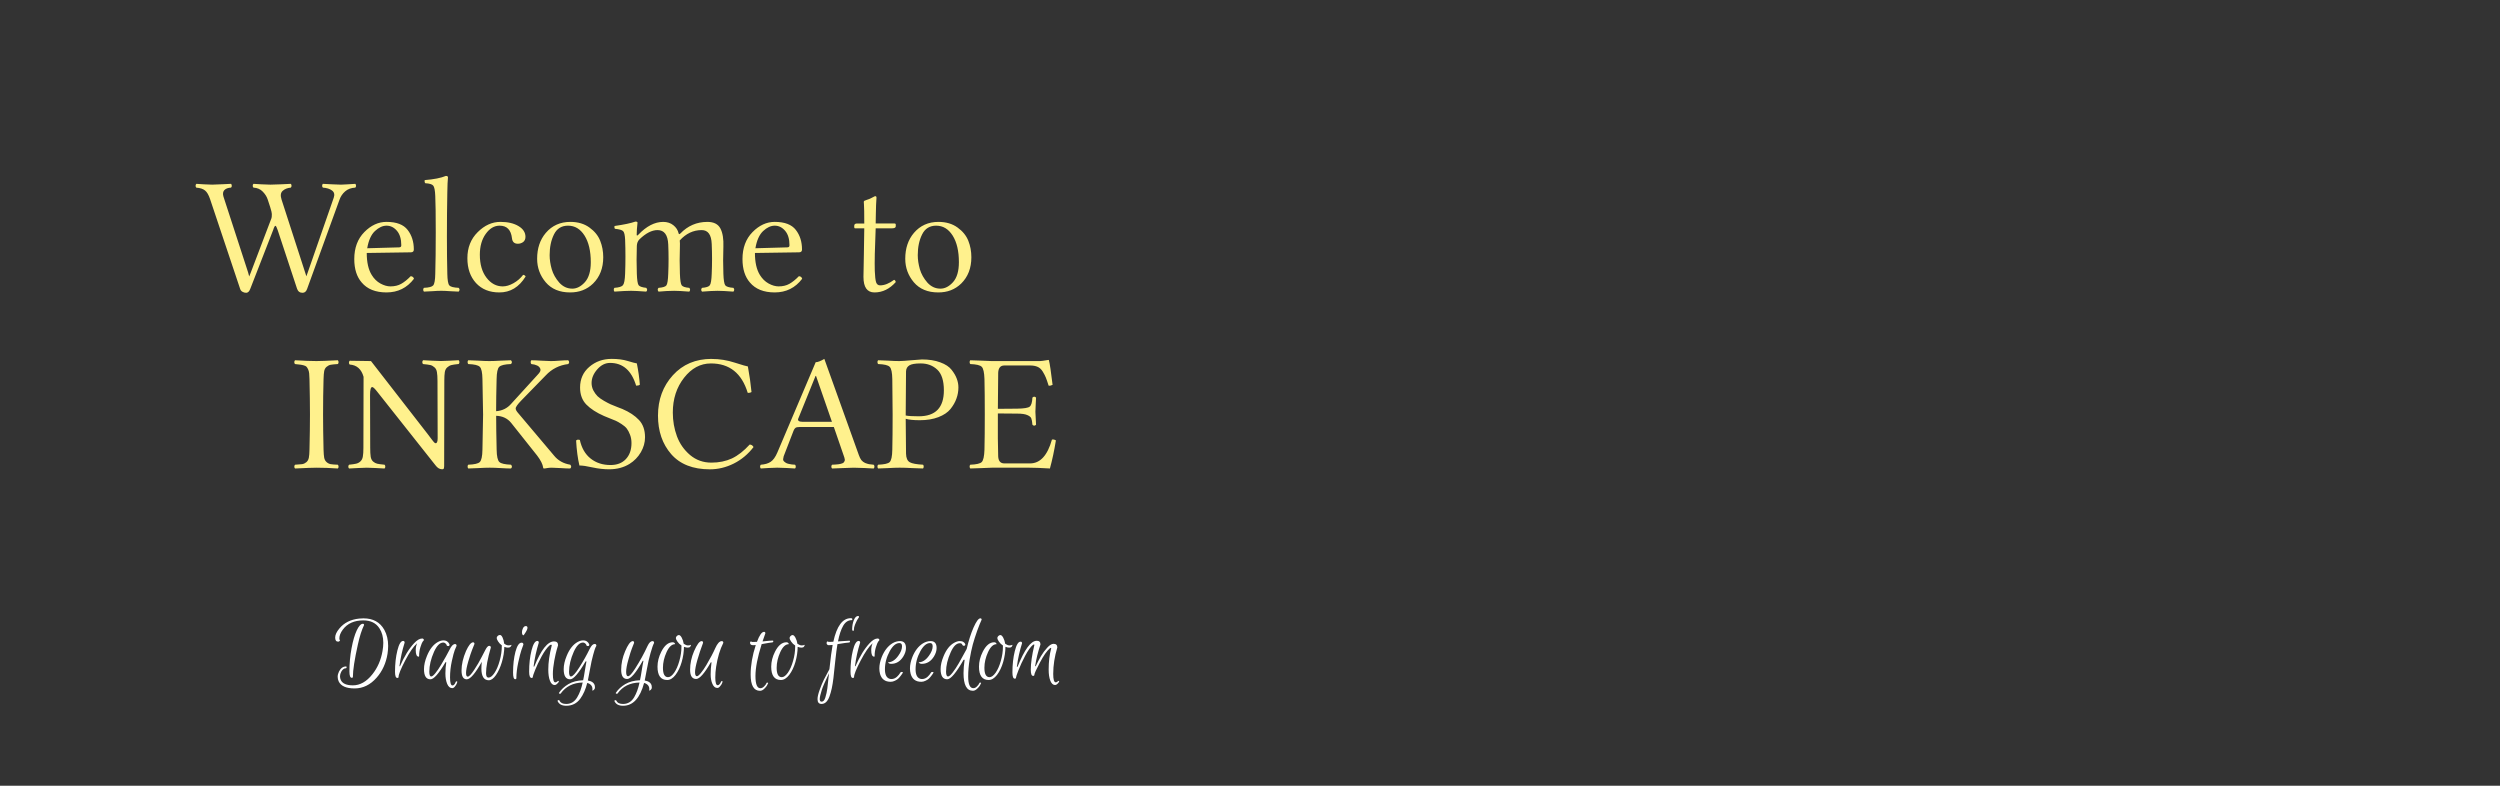 <?xml version="1.0" encoding="UTF-8"?>
<svg width="700" height="220" version="1.1" viewBox="0 0 185.21 58.208" xmlns="http://www.w3.org/2000/svg">
<rect x="0" y="0" width="185.21" height="58.208" fill="#333333" stroke="none"/>
<path d="m63.569 45.635c-0.124 0-0.229 0.103-0.315 0.309-0.082 0.206-0.122 0.432-0.122 0.677 0.004 0.078 0.029 0.116 0.075 0.116 0.035 0 0.053-0.023 0.053-0.07 0-0.121 0.025-0.245 0.076-0.374 0.023-0.058 0.048-0.116 0.075-0.175 0.027-0.058 0.053-0.111 0.076-0.158 0.027-0.047 0.053-0.087 0.076-0.122 0.023-0.035 0.049-0.074 0.076-0.117 2e-6 -0.058-0.024-0.087-0.07-0.087zm-0.536 0.163c-0.611 0-1.043 0.581-1.296 1.744-0.078 0.008-0.165 0.012-0.263 0.012-0.097 0-0.153-0.012-0.169-0.035-0.047 0.012-0.07 0.057-0.07 0.134 0.019 0.097 0.076 0.146 0.17 0.146 0.093 0 0.187-0.006 0.28-0.018-0.07 0.362-0.15 0.961-0.239 1.797-0.082 0.14-0.218 0.397-0.408 0.77-0.105 0.214-0.21 0.467-0.315 0.759-0.105 0.292-0.158 0.521-0.158 0.688 0 0.237 0.099 0.356 0.298 0.356 0.257 0 0.453-0.186 0.589-0.56 0.066-0.183 0.123-0.383 0.17-0.601 0.047-0.218 0.087-0.471 0.122-0.759 0.035-0.288 0.079-0.706 0.134-1.254 0.058-0.548 0.113-0.967 0.163-1.255 0.467-0.078 0.737-0.116 0.811-0.116 0.074 0 0.113-0.024 0.117-0.07 0.008-0.047-0.006-0.07-0.041-0.07-0.101 0-0.383 0.017-0.846 0.052 0.097-0.498 0.226-0.885 0.386-1.161 0.159-0.276 0.371-0.414 0.636-0.414 0.023 0 0.037-0.019 0.041-0.058 0.004-0.058-0.033-0.087-0.111-0.087zm-36.108 0.011-0.321 0.018c-0.622 0.066-1.108 0.309-1.458 0.729-0.21 0.249-0.315 0.475-0.315 0.677 0 0.202 0.072 0.303 0.216 0.303 0.074 0 0.122-0.039 0.146-0.117-0.035 0-0.053-0.041-0.053-0.122 0-0.202 0.086-0.42 0.257-0.653 0.338-0.455 0.846-0.683 1.523-0.683 0.541 0 0.937 0.196 1.19 0.589 0.191 0.292 0.286 0.649 0.286 1.073 0 0.191-0.019 0.393-0.058 0.607-0.113 0.661-0.363 1.236-0.752 1.726-0.432 0.545-0.914 0.817-1.447 0.817-0.471 0-0.768-0.132-0.892-0.397-0.039-0.086-0.058-0.179-0.058-0.28s0.031-0.212 0.093-0.332c0.097-0.171 0.212-0.257 0.345-0.257 0.019 0 0.033-0.012 0.041-0.035 0.012-0.023 0.013-0.045 0.006-0.064-0.004-0.023-0.016-0.035-0.035-0.035-0.222 0-0.397 0.125-0.525 0.374-0.066 0.136-0.099 0.266-0.099 0.391 0 0.121 0.025 0.236 0.076 0.345 0.167 0.346 0.56 0.519 1.178 0.519 0.622 0 1.167-0.266 1.634-0.799 0.424-0.482 0.692-1.07 0.805-1.762 0.031-0.206 0.047-0.402 0.047-0.589 0-0.451-0.095-0.85-0.286-1.196-0.319-0.564-0.833-0.846-1.54-0.846zm45.7 0c-0.132 0-0.3 0.228-0.502 0.683-0.198 0.451-0.367 0.98-0.507 1.587-0.167 0.315-0.359 0.663-0.577 1.044-0.159 0.276-0.315 0.511-0.467 0.706-0.148 0.191-0.26 0.286-0.338 0.286-0.097 0-0.146-0.118-0.146-0.356 0-0.451 0.115-0.93 0.344-1.436 0.198-0.447 0.424-0.671 0.677-0.671 0.093 0 0.152 0.033 0.175 0.099 0.027 0.062 0.07 0.093 0.128 0.093 0.058 0 0.093-0.033 0.105-0.099l-0.029-0.065c-0.019-0.043-0.06-0.084-0.122-0.122-0.062-0.043-0.152-0.064-0.269-0.064-0.117 0-0.247 0.039-0.391 0.117-0.331 0.175-0.597 0.507-0.799 0.997-0.148 0.35-0.222 0.671-0.222 0.963 0 0.502 0.164 0.753 0.49 0.753 0.261 0 0.665-0.481 1.213-1.441h0.076c-0.054 0.35-0.082 0.679-0.082 0.986 0 0.871 0.231 1.307 0.694 1.307 0.105 0 0.208-0.048 0.31-0.146 0.105-0.097 0.175-0.179 0.21-0.245 0.035-0.066 0.064-0.125 0.087-0.175 0.004-0.016-0.004-0.027-0.023-0.035-0.051-0.019-0.085-0.008-0.105 0.035-0.035 0.082-0.095 0.163-0.181 0.245-0.082 0.086-0.171 0.128-0.268 0.128-0.253 0-0.379-0.29-0.379-0.869 0-0.389 0.035-0.803 0.105-1.243 0.074-0.44 0.154-0.817 0.239-1.132 0.089-0.319 0.196-0.653 0.321-1.004 0.128-0.35 0.239-0.626 0.332-0.828 0-0.066-0.033-0.099-0.099-0.099zm-45.746 0.403c-0.144 0-0.294 0.164-0.45 0.49-0.152 0.323-0.28 0.764-0.385 1.324-0.105 0.556-0.157 1.13-0.157 1.721 0 0.311 0.058 0.467 0.175 0.467 0.054 0 0.082-0.025 0.082-0.076 0-0.49 0.123-1.285 0.368-2.386 0.132-0.603 0.285-1.085 0.46-1.447 0-0.062-0.031-0.094-0.093-0.094zm12.082 0.17c-0.093 0-0.165 0.052-0.215 0.157-0.051 0.101-0.076 0.199-0.076 0.292 0 0.156 0.041 0.234 0.122 0.234l0.07-0.099c0.144-0.21 0.216-0.36 0.216-0.45 0-0.089-0.039-0.134-0.117-0.134zm17.643 0.426c-0.167 0-0.342 0.247-0.525 0.741-0.14 0.008-0.243 0.011-0.309 0.011-0.062 0-0.105-0.014-0.129-0.041-0.008 0-0.014 0.002-0.018 0.006-0.039 0.012-0.058 0.041-0.058 0.087 0 0.124 0.076 0.187 0.227 0.187 0.078 0 0.144-0.004 0.198-0.011-0.253 0.774-0.379 1.501-0.379 2.182 0 0.805 0.231 1.208 0.694 1.208 0.105 0 0.208-0.048 0.31-0.146 0.101-0.097 0.169-0.179 0.204-0.245 0.035-0.066 0.064-0.125 0.087-0.175 0.008-0.016 8.5e-5 -0.027-0.023-0.035-0.051-0.019-0.084-0.008-0.099 0.035-0.035 0.082-0.095 0.163-0.181 0.245-0.086 0.086-0.177 0.129-0.274 0.129-0.241 0-0.362-0.301-0.362-0.904 0-0.603 0.153-1.391 0.46-2.363 0.451-0.082 0.698-0.122 0.741-0.122 0.082 0 0.122-0.031 0.122-0.094 0-0.031-0.015-0.047-0.047-0.047-0.117 0-0.367 0.021-0.752 0.064 0.078-0.245 0.148-0.445 0.21-0.601-3e-6 -0.074-0.033-0.111-0.099-0.111zm-19.568 0.233c-0.058 0-0.113 0.024-0.163 0.07-0.051 0.047-0.076 0.099-0.076 0.158 0 0.054 0.035 0.138 0.105 0.251 0.07 0.113 0.162 0.21 0.274 0.292v0.035c0 0.362-0.053 0.729-0.158 1.103-0.101 0.369-0.229 0.671-0.385 0.904-0.152 0.229-0.298 0.344-0.438 0.344-0.124 0-0.187-0.107-0.187-0.321 0-0.459 0.118-1.095 0.356-1.907 0-0.082-0.043-0.123-0.128-0.123-0.086 0-0.183 0.109-0.292 0.327l-0.251 0.484c-0.163 0.327-0.354 0.653-0.572 0.98-0.214 0.327-0.372 0.49-0.473 0.49-0.082 0-0.122-0.092-0.122-0.274 0-0.187 0.056-0.475 0.169-0.864 0.117-0.389 0.21-0.671 0.28-0.846 0.07-0.179 0.129-0.324 0.175-0.437 0-0.082-0.037-0.123-0.111-0.123-0.156 0.019-0.326 0.233-0.513 0.642-0.222 0.513-0.333 0.996-0.333 1.447 0 0.436 0.129 0.654 0.386 0.654 0.261 0 0.632-0.432 1.114-1.296-0.019 0.183-0.029 0.354-0.029 0.514 0 0.28 0.048 0.496 0.146 0.648 0.093 0.136 0.228 0.204 0.403 0.204s0.352-0.128 0.531-0.385c0.179-0.261 0.325-0.582 0.438-0.963 0.113-0.385 0.173-0.76 0.181-1.126 0.097 0.039 0.187 0.058 0.268 0.058 0.086 0 0.15-0.021 0.193-0.064 0.047-0.047 0.07-0.095 0.07-0.146-0.043 0.027-0.117 0.041-0.222 0.041-0.101 0-0.208-0.043-0.321-0.129-0.019-0.167-0.058-0.315-0.116-0.443-0.058-0.132-0.125-0.198-0.198-0.198zm13.255 0.006c-0.051 0-0.101 0.025-0.151 0.075-0.047 0.047-0.07 0.097-0.07 0.152 0 0.054 0.039 0.14 0.117 0.257 0.078 0.117 0.177 0.214 0.298 0.291v0.07c0 0.362-0.053 0.721-0.158 1.079-0.101 0.358-0.229 0.648-0.385 0.87-0.156 0.218-0.305 0.327-0.449 0.327-0.253 0-0.379-0.232-0.379-0.695 0-0.381 0.089-0.768 0.268-1.161 0.179-0.393 0.391-0.59 0.636-0.59-0.012-0.047-0.033-0.082-0.064-0.105-0.031-0.023-0.07-0.035-0.117-0.035-0.327 3e-6 -0.609 0.233-0.846 0.7-0.187 0.369-0.28 0.739-0.28 1.109 0 0.657 0.239 0.986 0.718 0.986 0.218 0 0.424-0.126 0.618-0.379 0.194-0.257 0.346-0.574 0.455-0.951 0.109-0.377 0.165-0.753 0.169-1.126 0.105 0.039 0.198 0.058 0.28 0.058 0.082 0 0.142-0.021 0.181-0.064 0.039-0.043 0.058-0.091 0.058-0.146-0.054 0.031-0.128 0.047-0.222 0.047-0.089 0-0.195-0.041-0.315-0.122-0.027-0.167-0.076-0.317-0.146-0.449-0.07-0.132-0.142-0.198-0.216-0.198zm8.425 0c-0.051 0-0.101 0.025-0.151 0.075-0.047 0.047-0.07 0.097-0.07 0.152 0 0.054 0.039 0.14 0.117 0.257 0.078 0.117 0.177 0.214 0.298 0.291v0.07c0 0.362-0.053 0.721-0.158 1.079-0.101 0.358-0.229 0.648-0.385 0.87-0.156 0.218-0.306 0.327-0.45 0.327-0.253 0-0.379-0.232-0.379-0.695 0-0.381 0.089-0.768 0.268-1.161 0.179-0.393 0.391-0.59 0.636-0.59-0.012-0.047-0.033-0.082-0.065-0.105-0.031-0.023-0.07-0.035-0.116-0.035-0.327 3e-6 -0.609 0.233-0.846 0.7-0.187 0.369-0.28 0.739-0.28 1.109 0 0.657 0.239 0.986 0.717 0.986 0.218 0 0.424-0.126 0.619-0.379 0.194-0.257 0.346-0.574 0.455-0.951 0.109-0.377 0.165-0.753 0.169-1.126 0.105 0.039 0.198 0.058 0.28 0.058 0.082 0 0.142-0.021 0.181-0.064 0.039-0.043 0.058-0.091 0.058-0.146-0.054 0.031-0.128 0.047-0.222 0.047-0.089 0-0.195-0.041-0.315-0.122-0.027-0.167-0.076-0.317-0.146-0.449-0.07-0.132-0.142-0.198-0.216-0.198zm15.391 0c-0.051 0-0.101 0.025-0.151 0.075-0.047 0.047-0.07 0.097-0.07 0.152 0 0.054 0.039 0.14 0.117 0.257 0.078 0.117 0.177 0.214 0.298 0.291v0.07c0 0.362-0.053 0.721-0.158 1.079-0.101 0.358-0.229 0.648-0.385 0.87-0.156 0.218-0.306 0.327-0.45 0.327-0.253 0-0.379-0.232-0.379-0.695 0-0.381 0.09-0.768 0.269-1.161 0.179-0.393 0.391-0.59 0.636-0.59-0.012-0.047-0.033-0.082-0.064-0.105-0.031-0.023-0.07-0.035-0.117-0.035-0.327 3e-6 -0.609 0.233-0.846 0.7-0.187 0.369-0.28 0.739-0.28 1.109 0 0.657 0.239 0.986 0.718 0.986 0.218 0 0.424-0.126 0.619-0.379 0.194-0.257 0.346-0.574 0.455-0.951 0.109-0.377 0.165-0.753 0.169-1.126 0.105 0.039 0.198 0.058 0.28 0.058 0.082 0 0.142-0.021 0.181-0.064 0.039-0.043 0.058-0.091 0.058-0.146-0.054 0.031-0.128 0.047-0.222 0.047-0.089 0-0.195-0.041-0.315-0.122-0.027-0.167-0.076-0.317-0.146-0.449s-0.142-0.198-0.216-0.198zm-42.835 0.256c-0.179 0-0.377 0.117-0.595 0.35-0.381 0.408-0.729 0.976-1.044 1.704h-0.041c0.078-0.595 0.206-1.177 0.385-1.745 0-0.086-0.037-0.129-0.111-0.129-0.167 0-0.309 0.236-0.426 0.706-0.117 0.471-0.175 0.996-0.175 1.575 0 0.307 0.057 0.461 0.17 0.461 0.062 0 0.093-0.024 0.093-0.07 0-0.191 0.164-0.597 0.49-1.219 0.327-0.626 0.622-1.054 0.887-1.284-0.07 0.159-0.105 0.33-0.105 0.513 0 0.323 0.074 0.484 0.222 0.484 0.019 0 0.029-0.015 0.029-0.047 0-0.241 0.033-0.463 0.099-0.665 0.066-0.206 0.119-0.336 0.158-0.391 0.039-0.054 0.072-0.095 0.099-0.122 0-0.035-0.014-0.065-0.041-0.088-0.023-0.023-0.055-0.035-0.094-0.035zm33.745 0c-0.179 0-0.377 0.117-0.595 0.35-0.381 0.408-0.729 0.976-1.044 1.704h-0.041c0.078-0.595 0.206-1.177 0.385-1.745 0-0.086-0.037-0.129-0.111-0.129-0.167 0-0.309 0.236-0.426 0.706-0.117 0.471-0.175 0.996-0.175 1.575 0 0.307 0.056 0.461 0.169 0.461 0.062 0 0.094-0.024 0.094-0.07 0-0.191 0.163-0.597 0.49-1.219 0.327-0.626 0.622-1.054 0.887-1.284-0.07 0.159-0.105 0.33-0.105 0.513 0 0.323 0.074 0.484 0.222 0.484 0.019 0 0.029-0.015 0.029-0.047 0-0.241 0.033-0.463 0.099-0.665 0.066-0.206 0.119-0.336 0.158-0.391 0.039-0.054 0.072-0.095 0.099-0.122 0-0.035-0.014-0.065-0.041-0.088-0.023-0.023-0.055-0.035-0.094-0.035zm-32.17 0.14c-0.124 0-0.259 0.039-0.403 0.117-0.335 0.183-0.605 0.525-0.811 1.027-0.148 0.358-0.222 0.686-0.222 0.986 0 0.502 0.16 0.753 0.479 0.753 0.249 0 0.62-0.422 1.114-1.266h0.058c-0.043 0.268-0.064 0.548-0.064 0.84 0 0.292 0.043 0.545 0.128 0.759 0.089 0.214 0.216 0.321 0.379 0.321 0.07 0 0.136-0.041 0.198-0.122 0.066-0.082 0.109-0.148 0.128-0.198 0.019-0.047 0.034-0.083 0.041-0.111 0.008-0.027 0.008-0.047 0-0.058-0.008-0.012-0.02-0.018-0.035-0.018-0.043 0-0.07 0.021-0.082 0.064-0.031 0.082-0.067 0.142-0.105 0.181-0.039 0.043-0.081 0.064-0.128 0.064-0.121 0-0.181-0.2-0.181-0.601 0-0.401 0.045-0.803 0.134-1.208 0.089-0.405 0.162-0.675 0.216-0.811 0.054-0.136 0.099-0.241 0.134-0.315 0-0.089-0.037-0.134-0.111-0.134-0.14 0-0.277 0.14-0.409 0.42-0.159 0.315-0.368 0.686-0.624 1.114-0.148 0.249-0.29 0.457-0.426 0.624-0.132 0.163-0.235 0.245-0.309 0.245-0.093 0-0.14-0.116-0.14-0.35 0-0.463 0.116-0.957 0.35-1.482 0.206-0.455 0.436-0.683 0.688-0.683 0.054 0 0.103 0.019 0.146 0.058 0.043 0.035 0.07 0.064 0.082 0.087 0.012 0.019 0.021 0.045 0.029 0.076 0.012 0.027 0.049 0.041 0.111 0.041 0.054 0 0.088-0.033 0.099-0.099l-0.035-0.075c-0.019-0.054-0.066-0.109-0.14-0.164-0.07-0.054-0.168-0.082-0.292-0.082zm10.35 0c-0.124 0-0.259 0.039-0.403 0.117-0.335 0.183-0.605 0.525-0.811 1.027-0.148 0.358-0.222 0.686-0.222 0.986 0 0.502 0.159 0.753 0.478 0.753 0.249 0 0.63-0.442 1.144-1.325h0.064c-0.008 0.054-0.023 0.144-0.047 0.268-0.023 0.124-0.052 0.296-0.087 0.514-0.031 0.214-0.068 0.418-0.111 0.612-0.428 0.016-0.791 0.111-1.091 0.286-0.299 0.179-0.533 0.395-0.7 0.648-0.012 0.023-4e-3 0.042 0.023 0.058 0.051 0.023 0.088 0.018 0.111-0.017 0.381-0.521 0.921-0.79 1.622-0.805-0.093 0.436-0.228 0.799-0.403 1.091-0.194 0.331-0.466 0.496-0.816 0.496-0.257 0-0.42-0.079-0.49-0.239-0.016-0.039-0.045-0.055-0.087-0.047-0.043 0.012-0.064 0.029-0.064 0.053 0 0.008 0.002 0.017 0.006 0.029 0.105 0.226 0.317 0.338 0.636 0.338 0.436 0 0.781-0.173 1.038-0.519 0.226-0.307 0.399-0.698 0.519-1.173 0.093 0.023 0.169 0.061 0.227 0.111 0.058 0.051 0.097 0.099 0.117 0.146 0.023 0.047 0.037 0.103 0.041 0.169 0.004 0.07 0.002 0.118-0.006 0.146 0.035 0 0.076-0.023 0.122-0.07 0.047-0.043 0.07-0.095 0.07-0.158 0-0.058-0.004-0.105-0.012-0.14-0.047-0.206-0.218-0.334-0.513-0.385 0.047-0.214 0.103-0.509 0.169-0.887 0.066-0.381 0.14-0.718 0.222-1.009 0.082-0.296 0.138-0.475 0.169-0.537 0.031-0.062 0.055-0.107 0.07-0.134 0-0.093-0.041-0.14-0.122-0.14-0.128 0-0.251 0.119-0.367 0.356-0.229 0.471-0.488 0.932-0.776 1.383-0.284 0.447-0.49 0.671-0.619 0.671-0.093 0-0.14-0.116-0.14-0.35 0-0.463 0.117-0.957 0.35-1.482 0.206-0.455 0.436-0.683 0.688-0.683 0.054 0 0.103 0.019 0.146 0.058 0.043 0.035 0.07 0.064 0.082 0.087 0.012 0.019 0.022 0.045 0.029 0.076 0.012 0.027 0.048 0.041 0.111 0.041 0.054 0 0.088-0.033 0.099-0.099l-0.035-0.075c-0.019-0.054-0.066-0.109-0.14-0.164-0.07-0.054-0.167-0.082-0.291-0.082zm33.605 0.029c-0.432 0-0.904 0.642-1.417 1.925h-0.053c0.078-0.595 0.206-1.175 0.385-1.739 0-0.082-0.037-0.122-0.111-0.122-0.167 0-0.31 0.235-0.426 0.706-0.117 0.467-0.175 0.992-0.175 1.575 0 0.307 0.058 0.461 0.175 0.461 0.058 0 0.088-0.023 0.088-0.07 0-0.054 0.062-0.241 0.187-0.56 0.124-0.323 0.29-0.679 0.496-1.068 0.206-0.389 0.395-0.656 0.566-0.799 0.023-0.019 0.049-0.031 0.076-0.035 0.035-0.004 0.046 0.013 0.035 0.052-0.175 0.731-0.263 1.336-0.263 1.814 0 0.307 0.057 0.461 0.17 0.461 0.062 0 0.093-0.023 0.093-0.07 0-0.093 0.136-0.397 0.409-0.91 0.272-0.517 0.519-0.871 0.741-1.062 0.023-0.019 0.046-0.031 0.07-0.035 0.027 0 0.037 0.014 0.029 0.041-0.124 0.451-0.187 0.974-0.187 1.569 0 0.338 0.041 0.613 0.122 0.823 0.086 0.214 0.204 0.321 0.356 0.321 0.051 0 0.101-0.024 0.151-0.07 0.054-0.047 0.09-0.083 0.105-0.111 0.058-0.086 0.06-0.128 0.006-0.128-0.016 0-0.045 0.017-0.087 0.052-0.043 0.039-0.086 0.058-0.129 0.058-0.124 0-0.187-0.206-0.187-0.619 0-0.638 0.101-1.293 0.303-1.966 0-0.179-0.093-0.269-0.28-0.269-0.14 0-0.297 0.098-0.472 0.292-0.175 0.191-0.329 0.399-0.461 0.624-0.128 0.222-0.257 0.469-0.385 0.741h-0.047c0.082-0.529 0.214-1.066 0.397-1.61 0-0.183-0.093-0.274-0.28-0.274zm-36.995 0.011c-0.167 2e-6 -0.311 0.236-0.431 0.706-0.117 0.471-0.175 0.996-0.175 1.575 0 0.307 0.062 0.461 0.187 0.461 0.054 0 0.082-0.024 0.082-0.07 0-0.051 0.058-0.224 0.175-0.519 0.117-0.299 0.278-0.638 0.484-1.015 0.206-0.377 0.403-0.647 0.59-0.811 0.039-0.031 0.074-0.047 0.105-0.047 0.047 0 0.062 0.025 0.047 0.076-0.167 0.642-0.251 1.231-0.251 1.768 0 0.338 0.041 0.613 0.122 0.823 0.086 0.214 0.202 0.321 0.35 0.321 0.054 0 0.107-0.024 0.158-0.07 0.054-0.047 0.092-0.083 0.111-0.111 0.054-0.086 0.054-0.128 0-0.128-0.016 0-0.045 0.017-0.088 0.052-0.043 0.039-0.088 0.058-0.134 0.058-0.121 0-0.18-0.206-0.18-0.619 0-0.284 0.035-0.614 0.105-0.992 0.074-0.377 0.132-0.638 0.175-0.782 0.043-0.148 0.078-0.267 0.105-0.356 0-0.191-0.099-0.286-0.298-0.286-0.475 0-0.963 0.621-1.464 1.861h-0.053c0.078-0.599 0.207-1.188 0.386-1.768 0-0.086-0.035-0.129-0.105-0.129zm7.071 0.012-0.035 0.006c-0.159 0.035-0.336 0.284-0.531 0.747-0.194 0.459-0.292 0.916-0.292 1.371s0.148 0.683 0.443 0.683c0.264 0 0.65-0.449 1.155-1.348h0.052c-0.051 0.245-0.095 0.497-0.134 0.758-0.039 0.261-0.08 0.488-0.123 0.683-0.428 0.016-0.791 0.111-1.091 0.286-0.299 0.179-0.533 0.395-0.7 0.648-0.012 0.023-0.004 0.042 0.024 0.058 0.051 0.023 0.087 0.018 0.111-0.017 0.377-0.521 0.918-0.79 1.622-0.805-0.093 0.436-0.226 0.799-0.397 1.091-0.198 0.331-0.473 0.496-0.823 0.496v5.29e-4c-0.257 0-0.42-0.08-0.49-0.239-0.019-0.031-0.049-0.045-0.088-0.041-0.043 0.008-0.064 0.023-0.064 0.047 0 0.008 0.002 0.017 0.006 0.029 0.105 0.226 0.317 0.338 0.636 0.338 0.739 0 1.258-0.564 1.558-1.692 0.093 0.023 0.17 0.061 0.228 0.111 0.058 0.051 0.097 0.099 0.117 0.146 0.023 0.047 0.037 0.103 0.041 0.169 0.004 0.07 0.002 0.119-0.006 0.146 0.035 0 0.076-0.024 0.122-0.07 0.047-0.043 0.07-0.095 0.07-0.158 0-0.058-0.004-0.105-0.012-0.14-0.047-0.206-0.218-0.334-0.513-0.385 0.047-0.214 0.103-0.509 0.169-0.887 0.066-0.381 0.152-0.758 0.257-1.132 0.105-0.373 0.194-0.628 0.268-0.764 0-0.089-0.041-0.134-0.122-0.134-0.128 0-0.249 0.119-0.362 0.356-0.261 0.568-0.568 1.128-0.922 1.68-0.241 0.377-0.416 0.566-0.525 0.566-0.093 0-0.14-0.106-0.14-0.32 0-0.218 0.055-0.519 0.164-0.904 0.109-0.389 0.196-0.667 0.263-0.835 0.066-0.171 0.121-0.309 0.163-0.414 0-0.086-0.033-0.128-0.099-0.128zm5.105 0c-0.163 0-0.352 0.251-0.566 0.752-0.194 0.455-0.291 0.913-0.291 1.371 0 0.455 0.15 0.683 0.449 0.683 0.253 0 0.615-0.411 1.085-1.231h0.053c-0.043 0.303-0.064 0.599-0.064 0.887 0 0.284 0.044 0.523 0.134 0.718 0.086 0.194 0.206 0.292 0.362 0.292 0.07 0 0.138-0.043 0.204-0.129 0.07-0.082 0.115-0.148 0.134-0.198 0.023-0.051 0.039-0.093 0.047-0.128 0.012-0.035-0.004-0.053-0.047-0.053s-0.066 0.018-0.07 0.053c-0.035 0.086-0.074 0.148-0.117 0.187-0.039 0.043-0.082 0.064-0.129 0.064-0.117 0-0.175-0.19-0.175-0.572 0-0.261 0.021-0.527 0.064-0.799 0.105-0.685 0.282-1.274 0.531-1.768 0-0.086-0.039-0.128-0.117-0.128-0.163 0-0.322 0.173-0.478 0.519-0.152 0.346-0.373 0.766-0.665 1.26-0.136 0.229-0.27 0.424-0.403 0.583-0.128 0.159-0.226 0.239-0.292 0.239-0.093 0-0.14-0.099-0.14-0.297 0-0.202 0.059-0.508 0.175-0.916 0.117-0.408 0.257-0.829 0.42-1.26 0-0.086-0.035-0.128-0.105-0.128zm14.691 0c-0.191 0-0.377 0.054-0.56 0.163-0.335 0.206-0.597 0.542-0.788 1.009-0.121 0.307-0.181 0.592-0.181 0.852 0 0.14 0.017 0.276 0.052 0.408 0.113 0.389 0.375 0.583 0.788 0.583 0.105 0 0.208-0.025 0.31-0.076 0.105-0.047 0.188-0.099 0.251-0.158 0.066-0.062 0.136-0.144 0.21-0.245 0.078-0.101 0.122-0.173 0.134-0.216 0.004-0.023-0.029-0.035-0.099-0.035-0.043 0-0.072 0.015-0.087 0.047-0.066 0.113-0.149 0.216-0.251 0.309-0.051 0.047-0.113 0.088-0.187 0.123-0.074 0.031-0.144 0.047-0.21 0.047s-0.121-0.008-0.163-0.023c-0.222-0.078-0.333-0.311-0.333-0.7 0-0.459 0.119-0.906 0.356-1.342 0.222-0.401 0.461-0.601 0.718-0.601 0.128 0 0.192 0.08 0.192 0.239 0 0.214-0.093 0.449-0.28 0.706-0.229 0.319-0.482 0.479-0.758 0.479 0.019 0.039 0.048 0.068 0.087 0.087 0.039 0.019 0.087 0.029 0.146 0.029 0.373 0 0.673-0.181 0.899-0.543 0.132-0.218 0.198-0.426 0.198-0.624 0-0.346-0.148-0.519-0.443-0.519zm2.269 0c-0.191 0-0.377 0.054-0.56 0.163-0.335 0.206-0.597 0.542-0.788 1.009-0.121 0.307-0.181 0.592-0.181 0.852 0 0.14 0.018 0.276 0.053 0.408 0.113 0.389 0.375 0.583 0.788 0.583 0.105 0 0.208-0.025 0.31-0.076 0.105-0.047 0.188-0.099 0.251-0.158 0.066-0.062 0.136-0.144 0.21-0.245 0.078-0.101 0.123-0.173 0.134-0.216 0.004-0.023-0.029-0.035-0.099-0.035-0.043 0-0.072 0.015-0.087 0.047-0.066 0.113-0.15 0.216-0.251 0.309-0.051 0.047-0.113 0.088-0.187 0.123-0.074 0.031-0.144 0.047-0.21 0.047s-0.121-0.008-0.163-0.023c-0.222-0.078-0.333-0.311-0.333-0.7 0-0.459 0.119-0.906 0.356-1.342 0.222-0.401 0.461-0.601 0.717-0.601 0.128 0 0.193 0.08 0.193 0.239 0 0.214-0.093 0.449-0.28 0.706-0.229 0.319-0.482 0.479-0.759 0.479 0.019 0.039 0.049 0.068 0.088 0.087 0.039 0.019 0.087 0.029 0.146 0.029 0.373 0 0.673-0.181 0.899-0.543 0.132-0.218 0.198-0.426 0.198-0.624 0-0.346-0.148-0.519-0.443-0.519zm-30.303 0.117c-0.183 0-0.334 0.225-0.455 0.676-0.117 0.451-0.175 0.965-0.175 1.54 0 0.327 0.053 0.49 0.158 0.49 0.058 0 0.087-0.027 0.087-0.082 0-0.342 0.047-0.731 0.14-1.167 0.097-0.44 0.175-0.743 0.234-0.91 0.058-0.167 0.107-0.301 0.146-0.403 0-0.097-0.045-0.146-0.134-0.146zm22.777 2.258c-0.035 0.381-0.076 0.752-0.122 1.114-0.031 0.241-0.081 0.473-0.151 0.695-0.062 0.202-0.154 0.303-0.274 0.303-0.093 0-0.14-0.064-0.14-0.193 0-0.128 0.053-0.36 0.158-0.694 0.062-0.198 0.239-0.607 0.531-1.225z" fill="#fff" stroke-width=".265"/>
<path d="m33.031 13.033c-0.361 0.151-0.883 0.254-1.565 0.309-0.02 0.107-6e-3 0.184 0.042 0.232 0.306 0.016 0.5 0.074 0.583 0.173 0.087 0.095 0.139 0.353 0.155 0.774 0.024 0.468 0.036 1.367 0.036 2.696 0 1.21-0.012 2.234-0.036 3.071-8e-3 0.464-0.06 0.75-0.155 0.857-0.091 0.103-0.319 0.163-0.684 0.178-0.04 0.04-0.058 0.089-0.054 0.149 0.004 0.056 0.022 0.099 0.054 0.131 0.139 0 0.341-0.01 0.607-0.03 0.27-0.02 0.494-0.03 0.672-0.03 0.179 0 0.401 0.01 0.667 0.03 0.27 0.02 0.478 0.03 0.625 0.03 0.091-0.095 0.091-0.188 0-0.28-0.365-0.016-0.595-0.075-0.69-0.178-0.091-0.107-0.141-0.393-0.149-0.857-0.02-0.778-0.03-1.696-0.03-2.756 0-1.186 0.01-2.283 0.03-3.291 8e-3 -0.504 0.024-0.869 0.048-1.095 0.004-0.075-0.048-0.113-0.155-0.113zm-18.487 0.589c-0.036 0.036-0.054 0.084-0.054 0.143 0 0.056 0.018 0.101 0.054 0.137 0.282 0.02 0.496 0.089 0.643 0.208 0.147 0.115 0.274 0.333 0.381 0.655l2.22 6.63c0.028 0.095 0.085 0.169 0.172 0.22 0.087 0.052 0.181 0.077 0.28 0.077 0.131-0.004 0.232-0.103 0.303-0.298l1.697-4.362c0.063-0.202 0.119-0.304 0.166-0.304 0.04 0 0.097 0.113 0.173 0.339l1.429 4.327c0.067 0.198 0.204 0.298 0.41 0.298 0.159-0.004 0.27-0.099 0.333-0.286l2.399-6.607c0.083-0.242 0.222-0.448 0.417-0.619 0.194-0.171 0.446-0.264 0.756-0.28 0.036-0.036 0.054-0.081 0.054-0.137 0-0.06-0.018-0.108-0.054-0.143-0.151 0.004-0.339 0.016-0.565 0.036-0.222 0.016-0.387 0.024-0.494 0.024-0.111 0-0.323-0.008-0.637-0.024-0.313-0.02-0.549-0.032-0.708-0.036-0.036 0.036-0.054 0.084-0.054 0.143 0 0.056 0.018 0.101 0.054 0.137 0.29 0.02 0.516 0.091 0.678 0.214 0.167 0.123 0.208 0.304 0.125 0.542l-1.934 5.559-0.09 0.256-0.083-0.256-1.756-5.428c-0.095-0.294-0.069-0.508 0.078-0.643 0.147-0.139 0.349-0.22 0.607-0.244 0.036-0.036 0.054-0.081 0.054-0.137 0-0.06-0.018-0.108-0.054-0.143-0.175 0.004-0.426 0.016-0.756 0.036-0.329 0.016-0.582 0.024-0.756 0.024-0.171 0-0.387-0.008-0.649-0.024-0.262-0.02-0.464-0.032-0.607-0.036-0.036 0.036-0.054 0.084-0.054 0.143 0 0.056 0.018 0.101 0.054 0.137 0.286 0.016 0.516 0.115 0.69 0.298 0.179 0.183 0.301 0.379 0.369 0.589l0.184 0.565c0.079 0.25 0.119 0.417 0.119 0.5 0 0.159-0.008 0.26-0.024 0.304l-1.535 4.035-0.119 0.292-0.077-0.292-1.827-5.619c-0.063-0.206-0.044-0.367 0.06-0.482 0.107-0.115 0.274-0.179 0.5-0.19 0.04-0.036 0.058-0.081 0.054-0.137 0-0.06-0.018-0.108-0.054-0.143-0.079 0-0.288 0.01-0.625 0.03-0.333 0.02-0.591 0.03-0.774 0.03-0.175 0-0.379-0.008-0.613-0.024-0.23-0.02-0.417-0.032-0.56-0.036zm50.306 0.911c-0.028 0-0.065 0.014-0.113 0.042-0.048 0.024-0.105 0.053-0.173 0.089-0.063 0.036-0.119 0.062-0.166 0.078-0.04 0.016-0.102 0.037-0.185 0.065-0.079 0.024-0.137 0.046-0.172 0.066-0.032 0.02-0.048 0.05-0.048 0.089 0 0.016 0.004 0.072 0.012 0.167 0.008 0.091 0.014 0.258 0.018 0.5 4e-3 0.238 6e-3 0.548 6e-3 0.928h-0.536c-0.139 0-0.208 0.058-0.208 0.173v0.107c0.004 0.052 0.026 0.077 0.066 0.077h0.678c0 0.421-0.01 1.073-0.03 1.958-0.02 0.881-0.03 1.427-0.03 1.637 0 0.77 0.272 1.155 0.816 1.155 0.595 0 1.121-0.256 1.577-0.768-0.02-0.095-0.061-0.151-0.125-0.167-0.365 0.274-0.71 0.411-1.036 0.411-0.147 0-0.246-0.079-0.298-0.238-0.048-0.159-0.079-0.436-0.095-0.833-0.02-0.631 0.002-1.683 0.066-3.155h1.202c0.19 0 0.286-0.05 0.286-0.149v-0.131c-0.004-0.052-0.034-0.078-0.089-0.078h-1.399l0.012-0.69c8e-3 -0.504 0.024-0.911 0.048-1.22 0-0.075-0.028-0.113-0.084-0.113zm-17.772 1.881c-0.333 0.119-0.849 0.228-1.547 0.328-0.024 0.075-0.016 0.144 0.024 0.208 0.325 0.032 0.528 0.09 0.607 0.173 0.083 0.079 0.133 0.286 0.149 0.619 0.032 0.845 0.032 1.69 0 2.535-0.016 0.456-0.07 0.74-0.161 0.851-0.087 0.107-0.298 0.173-0.631 0.196-0.032 0.032-0.048 0.077-0.048 0.137 0 0.056 0.016 0.103 0.048 0.143 0.544-0.04 0.954-0.06 1.232-0.06 0.222 0 0.597 0.02 1.125 0.06 0.091-0.087 0.091-0.18 0-0.28-0.302-0.032-0.49-0.097-0.566-0.196-0.071-0.103-0.115-0.387-0.131-0.851-0.024-0.682-0.024-1.369 0-2.059 8e-3 -0.202 0.073-0.365 0.196-0.488 0.472-0.456 0.918-0.684 1.339-0.684 0.496 0 0.76 0.353 0.792 1.06 0.032 0.726 0.032 1.45 0 2.172-0.016 0.472-0.061 0.76-0.137 0.863-0.071 0.099-0.266 0.161-0.583 0.184-0.079 0.087-0.079 0.18 0 0.28 0.433-0.04 0.819-0.06 1.161-0.06 0.258 0 0.631 0.02 1.119 0.06 0.079-0.095 0.079-0.188 0-0.28-0.302-0.024-0.49-0.087-0.565-0.19-0.071-0.107-0.115-0.393-0.131-0.857-0.024-0.667-0.024-1.333 0-2 8e-3 -0.155 0.004-0.309-0.012-0.464 0.464-0.512 1.006-0.768 1.625-0.768 0.472 0 0.72 0.345 0.744 1.036 0.032 0.734 0.032 1.466 0 2.196-0.016 0.464-0.063 0.75-0.143 0.857-0.075 0.103-0.268 0.167-0.577 0.19-0.079 0.095-0.079 0.188 0 0.28 0.504-0.04 0.889-0.06 1.155-0.06 0.27 0 0.661 0.02 1.173 0.06 0.079-0.095 0.079-0.188 0-0.28-0.325-0.024-0.527-0.087-0.607-0.19-0.075-0.107-0.121-0.393-0.137-0.857-0.024-0.659-0.024-1.321 0-1.988 0.024-0.583-0.05-1.038-0.22-1.363-0.171-0.325-0.492-0.488-0.964-0.488-0.786 0-1.454 0.288-2.006 0.863-0.067 0.063-0.109 0.059-0.125-0.012-0.056-0.242-0.187-0.444-0.393-0.607-0.206-0.163-0.456-0.244-0.75-0.244-0.627 0-1.242 0.317-1.845 0.952-0.079 0.079-0.119 0.079-0.119 0 0-0.238 0.02-0.535 0.06-0.892 0-0.056-0.05-0.084-0.149-0.084zm-18.445 0.024c-0.599 0-1.147 0.252-1.643 0.756-0.496 0.504-0.744 1.171-0.744 2 0 0.734 0.183 1.311 0.548 1.732 0.413 0.492 1.026 0.738 1.839 0.738 0.845 0 1.524-0.337 2.036-1.012-0.032-0.119-0.114-0.182-0.244-0.19-0.242 0.25-0.476 0.438-0.702 0.565-0.222 0.127-0.488 0.19-0.798 0.19-0.234 0-0.482-0.071-0.744-0.214-0.258-0.143-0.472-0.354-0.642-0.631-0.246-0.397-0.369-0.94-0.369-1.631l3.268-0.048c0.147 0 0.22-0.07 0.22-0.208 0-0.575-0.153-1.059-0.458-1.452-0.306-0.397-0.827-0.595-1.565-0.595zm8.44 0c-0.615 0-1.177 0.254-1.685 0.762-0.508 0.504-0.762 1.147-0.762 1.929 0 0.758 0.212 1.371 0.637 1.839 0.429 0.464 1.004 0.696 1.726 0.696 0.813 0.004 1.464-0.389 1.952-1.179-0.032-0.071-0.093-0.113-0.184-0.125-0.194 0.254-0.432 0.46-0.714 0.619-0.282 0.159-0.548 0.238-0.798 0.238-0.472 0-0.873-0.214-1.202-0.643-0.329-0.429-0.494-0.996-0.494-1.702 0-0.623 0.145-1.137 0.434-1.541 0.29-0.409 0.633-0.613 1.03-0.613 0.54 0 0.845 0.309 0.916 0.928 0.028 0.274 0.173 0.411 0.434 0.411 0.147 0 0.278-0.042 0.393-0.125 0.115-0.087 0.173-0.216 0.173-0.387 0-0.325-0.173-0.591-0.518-0.797-0.341-0.206-0.787-0.31-1.339-0.31zm5.184 0c-0.75 0-1.357 0.272-1.821 0.815-0.429 0.504-0.643 1.143-0.643 1.917 0 0.659 0.212 1.24 0.637 1.744 0.429 0.5 1.03 0.75 1.803 0.75 0.679 0.004 1.246-0.214 1.702-0.655 0.504-0.496 0.756-1.147 0.756-1.952 0-0.436-0.076-0.843-0.226-1.22-0.151-0.381-0.416-0.708-0.797-0.982-0.381-0.278-0.852-0.416-1.411-0.416zm15.136 0c-0.599 0-1.147 0.252-1.643 0.756-0.496 0.504-0.744 1.171-0.744 2 0 0.734 0.183 1.311 0.548 1.732 0.413 0.492 1.026 0.738 1.839 0.738 0.845 0 1.524-0.337 2.035-1.012-0.032-0.119-0.113-0.182-0.244-0.19-0.242 0.25-0.476 0.438-0.702 0.565-0.222 0.127-0.488 0.19-0.798 0.19-0.234 0-0.482-0.071-0.744-0.214-0.258-0.143-0.472-0.354-0.643-0.631-0.246-0.397-0.369-0.94-0.369-1.631l3.268-0.048c0.147 0 0.22-0.07 0.22-0.208 0-0.575-0.153-1.059-0.458-1.452-0.306-0.397-0.827-0.595-1.565-0.595zm12.136 0c-0.75 0-1.357 0.272-1.821 0.815-0.429 0.504-0.643 1.143-0.643 1.917 0 0.659 0.212 1.24 0.637 1.744 0.429 0.5 1.03 0.75 1.803 0.75 0.679 0.004 1.246-0.214 1.702-0.655 0.504-0.496 0.756-1.147 0.756-1.952 0-0.436-0.075-0.843-0.226-1.22-0.151-0.381-0.417-0.708-0.798-0.982-0.381-0.278-0.851-0.416-1.411-0.416zm-40.896 0.28c0.302 0 0.559 0.127 0.774 0.381 0.214 0.25 0.322 0.607 0.322 1.071 0.004 0.103-0.052 0.155-0.167 0.155l-2.357 0.066c0.099-0.583 0.29-1.008 0.572-1.274 0.286-0.266 0.571-0.399 0.857-0.399zm13.451 0c0.504 0 0.911 0.244 1.22 0.732 0.309 0.488 0.464 1.147 0.464 1.976 0 0.659-0.145 1.151-0.435 1.476-0.29 0.321-0.601 0.482-0.934 0.482-0.373 0-0.695-0.149-0.965-0.446-0.266-0.302-0.452-0.633-0.559-0.994-0.103-0.361-0.155-0.708-0.155-1.042 0-0.595 0.107-1.107 0.321-1.535 0.214-0.433 0.562-0.649 1.042-0.649zm15.308 0c0.302 0 0.559 0.127 0.774 0.381 0.214 0.25 0.322 0.607 0.322 1.071 0.004 0.103-0.052 0.155-0.167 0.155l-2.357 0.066c0.099-0.583 0.29-1.008 0.571-1.274 0.286-0.266 0.572-0.399 0.857-0.399zm11.963 0c0.504 0 0.911 0.244 1.22 0.732 0.309 0.488 0.464 1.147 0.464 1.976 0 0.659-0.145 1.151-0.434 1.476-0.29 0.321-0.601 0.482-0.934 0.482-0.373 0-0.694-0.149-0.964-0.446-0.266-0.302-0.453-0.633-0.56-0.994-0.103-0.361-0.155-0.708-0.155-1.042 0-0.595 0.107-1.107 0.322-1.535 0.214-0.433 0.561-0.649 1.041-0.649z" fill="#fff18d" stroke-width=".265"/>
<path d="m45.307 26.588c-0.642 0-1.192 0.197-1.651 0.592-0.454 0.391-0.682 0.901-0.682 1.531 0 0.522 0.156 0.943 0.467 1.262 0.315 0.319 0.749 0.6 1.303 0.843 0.064 0.028 0.199 0.084 0.407 0.167 0.211 0.08 0.369 0.143 0.472 0.191 0.108 0.048 0.247 0.128 0.419 0.239 0.175 0.112 0.307 0.225 0.395 0.341 0.088 0.116 0.168 0.267 0.239 0.455 0.072 0.187 0.107 0.392 0.107 0.615 0 0.498-0.14 0.895-0.419 1.19-0.275 0.291-0.653 0.437-1.136 0.437-0.578 0-1.069-0.16-1.471-0.479-0.403-0.319-0.669-0.779-0.801-1.381-0.084-0.02-0.134-0.028-0.15-0.024-0.012 4e-3 -0.054 0.024-0.126 0.06 0.04 0.726 0.122 1.345 0.245 1.859 0.231 0 0.558 0.048 0.98 0.144 0.427 0.092 0.833 0.137 1.22 0.137 0.578 0 1.082-0.133 1.513-0.4 0.351-0.219 0.63-0.506 0.837-0.861 0.207-0.355 0.311-0.726 0.311-1.113 0-0.534-0.15-0.961-0.449-1.28-0.299-0.319-0.708-0.59-1.226-0.813-0.04-0.016-0.163-0.063-0.371-0.143-0.207-0.08-0.375-0.148-0.502-0.204-0.124-0.056-0.287-0.141-0.49-0.257-0.199-0.116-0.359-0.229-0.479-0.341-0.116-0.116-0.219-0.259-0.311-0.43-0.088-0.175-0.132-0.359-0.132-0.55 0-0.355 0.14-0.691 0.419-1.01 0.279-0.319 0.594-0.479 0.945-0.479 0.949-4e-3 1.595 0.558 1.937 1.686 0.124 0 0.216-0.024 0.275-0.072-0.036-0.49-0.11-1.016-0.222-1.578-0.112-0.016-0.337-0.076-0.675-0.179-0.335-0.104-0.736-0.156-1.202-0.156zm7.415 0c-1.184 0-2.142 0.405-2.876 1.214-0.734 0.809-1.1 1.806-1.1 2.99 0 1.152 0.327 2.103 0.98 2.853 0.654 0.749 1.609 1.124 2.864 1.124 0.606 0 1.194-0.141 1.764-0.424 0.574-0.287 1.065-0.696 1.471-1.226-0.068-0.124-0.164-0.185-0.287-0.185-0.431 0.474-0.869 0.817-1.315 1.028-0.446 0.207-0.955 0.311-1.525 0.311-0.602 0-1.126-0.188-1.573-0.562-0.446-0.379-0.771-0.843-0.975-1.393-0.203-0.55-0.305-1.136-0.305-1.758 0-1.005 0.277-1.862 0.831-2.571 0.554-0.71 1.216-1.064 1.985-1.064 1.379-4e-3 2.29 0.722 2.733 2.177 0.116 8e-3 0.209-0.012 0.281-0.06-0.056-0.586-0.146-1.218-0.269-1.895-0.084-8e-3 -0.407-0.102-0.969-0.281-0.558-0.183-1.13-0.275-1.716-0.275zm8.348 0c-0.275 0.163-0.488 0.245-0.64 0.245l-2.841 6.691c-0.147 0.343-0.315 0.574-0.502 0.694-0.183 0.12-0.424 0.189-0.723 0.209-0.036 0.036-0.054 0.083-0.054 0.143 0 0.056 0.018 0.102 0.054 0.137 0.128-4e-3 0.317-0.016 0.568-0.036 0.255-0.016 0.471-0.024 0.646-0.024 0.187 0 0.425 0.008 0.712 0.024 0.291 0.02 0.494 0.032 0.61 0.036 0.04-0.036 0.058-0.082 0.054-0.137 3e-6 -0.06-0.018-0.107-0.054-0.143-0.088-4e-3 -0.165-0.01-0.233-0.018-0.068-0.012-0.145-0.026-0.233-0.042-0.088-0.02-0.156-0.044-0.204-0.072-0.044-0.028-0.091-0.064-0.143-0.107-0.052-0.048-0.076-0.102-0.072-0.162 8e-3 -0.06 0.022-0.133 0.042-0.221l0.735-1.902c0.036-0.092 0.082-0.159 0.137-0.203 0.06-0.044 0.157-0.066 0.293-0.066h2.553l0.777 2.254c0.02 0.056 0.032 0.108 0.036 0.156 4e-3 0.048-0.004 0.09-0.024 0.126-0.016 0.032-0.034 0.06-0.054 0.084-0.016 0.024-0.048 0.046-0.096 0.066-0.048 0.016-0.09 0.03-0.126 0.042-0.036 8e-3 -0.089 0.018-0.161 0.03-0.072 8e-3 -0.13 0.014-0.174 0.018-0.04 4e-3 -0.103 0.008-0.191 0.012-0.052 4e-3 -0.091 0.006-0.119 0.006-0.036 0.036-0.054 0.083-0.054 0.143 0 0.056 0.018 0.102 0.054 0.137 0.1 0 0.345-0.009 0.735-0.029 0.395-0.02 0.684-0.03 0.867-0.03 0.191 0 0.458 0.008 0.801 0.024 0.347 0.02 0.574 0.032 0.682 0.036 0.036-0.036 0.054-0.082 0.054-0.137 0-0.06-0.018-0.107-0.054-0.143-0.151-0.012-0.269-0.026-0.352-0.042-0.08-0.016-0.176-0.046-0.287-0.09-0.108-0.048-0.199-0.118-0.275-0.209-0.072-0.096-0.134-0.219-0.186-0.371zm7.217 0.042c-0.092 0-0.348 0.02-0.771 0.059-0.419 0.04-0.718 0.06-0.897 0.06-0.219 0-0.49-0.01-0.813-0.03-0.323-0.02-0.574-0.03-0.753-0.03-0.032 0.032-0.048 0.078-0.048 0.138 0 0.056 0.016 0.103 0.048 0.143 0.45 0.016 0.736 0.084 0.855 0.204 0.124 0.116 0.189 0.419 0.197 0.909 0.016 1.359 0.024 2.238 0.024 2.636 0 1.052-0.008 1.917-0.024 2.595-8e-3 0.498-0.074 0.805-0.197 0.921-0.12 0.112-0.405 0.176-0.855 0.192-0.032 0.032-0.048 0.078-0.048 0.137 0 0.056 0.016 0.103 0.048 0.143 0.171 0 0.423-0.009 0.753-0.029 0.331-0.02 0.61-0.03 0.837-0.03 0.255 0 0.568 0.01 0.939 0.03 0.371 0.02 0.638 0.029 0.801 0.029 0.032-0.04 0.048-0.087 0.048-0.143 0-0.06-0.016-0.106-0.048-0.137-0.474-0.024-0.801-0.084-0.98-0.18-0.179-0.1-0.273-0.313-0.281-0.64-0.016-1.224-0.024-2.084-0.024-2.583 0.227 0.072 0.574 0.107 1.04 0.107 0.53 0 0.991-0.076 1.381-0.227 0.395-0.151 0.694-0.353 0.897-0.604 0.203-0.255 0.351-0.514 0.442-0.777 0.096-0.263 0.144-0.538 0.144-0.825 0-0.215-0.04-0.428-0.12-0.64-0.076-0.211-0.203-0.431-0.382-0.658-0.179-0.231-0.461-0.417-0.843-0.556-0.383-0.144-0.839-0.215-1.369-0.215zm9.376 0.036c-0.331 0.056-0.536 0.084-0.616 0.084h-3.575c-0.124 0-0.369-0.01-0.736-0.03-0.367-0.02-0.651-0.03-0.855-0.03-0.032 0.032-0.048 0.078-0.048 0.138 0 0.056 0.016 0.103 0.048 0.143 0.45 0.016 0.733 0.084 0.849 0.204 0.12 0.116 0.187 0.419 0.203 0.909 0.016 0.674 0.024 1.552 0.024 2.636 0 1.06-0.008 1.925-0.024 2.595-0.016 0.49-0.084 0.796-0.203 0.915-0.116 0.116-0.399 0.181-0.849 0.197-0.032 0.032-0.048 0.078-0.048 0.137 0 0.056 0.016 0.103 0.048 0.143 0.195 0 0.482-0.009 0.861-0.029 0.379-0.02 0.63-0.03 0.753-0.03h2.721c0.391 0 0.913 0.02 1.566 0.059 0.171-0.618 0.319-1.311 0.443-2.08-0.104-0.064-0.201-0.084-0.293-0.06-0.331 1.176-0.871 1.764-1.621 1.764h-1.907c-0.287 0-0.439-0.175-0.455-0.526-0.024-0.69-0.032-1.748-0.024-3.175l1.435 0.012c0.335 0 0.582 0.036 0.742 0.107 0.163 0.068 0.263 0.15 0.299 0.245 0.04 0.096 0.068 0.253 0.084 0.472 0.088 0.092 0.178 0.092 0.269 0 0-0.132-0.008-0.291-0.024-0.479-0.016-0.187-0.024-0.347-0.024-0.479 0-0.155 0.008-0.349 0.024-0.58 0.016-0.235 0.024-0.393 0.024-0.472-0.088-0.092-0.178-0.092-0.269 0-0.016 0.351-0.084 0.574-0.203 0.67-0.116 0.092-0.423 0.141-0.921 0.149l-1.435 0.012 0.024-2.673c0.016-0.359 0.168-0.538 0.455-0.538h1.907c0.223 0 0.409 0.034 0.556 0.101 0.151 0.064 0.279 0.182 0.383 0.353 0.104 0.171 0.179 0.317 0.227 0.437 0.048 0.116 0.118 0.317 0.209 0.604 0.08 0.016 0.177-0.004 0.293-0.059-0.116-0.957-0.205-1.561-0.269-1.812 0-0.024-0.016-0.036-0.048-0.036zm-55.807 0.024c-0.036 0.036-0.054 0.084-0.054 0.144 0 0.056 0.018 0.102 0.054 0.137 0.175 0.016 0.301 0.03 0.377 0.042 0.08 8e-3 0.169 0.026 0.269 0.054 0.104 0.028 0.173 0.064 0.209 0.108 0.036 0.04 0.074 0.101 0.114 0.185 0.04 0.084 0.066 0.181 0.078 0.293 0.012 0.112 0.02 0.256 0.024 0.431 0.024 1.024 0.036 1.903 0.036 2.636 0 0.718-0.012 1.583-0.036 2.595-4e-3 0.259-0.02 0.458-0.048 0.598-0.028 0.14-0.089 0.249-0.185 0.329-0.092 0.076-0.193 0.124-0.305 0.144-0.112 0.016-0.289 0.03-0.532 0.042-0.036 0.036-0.054 0.083-0.054 0.143 0 0.056 0.018 0.102 0.054 0.137 0.793-0.04 1.323-0.059 1.591-0.059 0.494 0 1.021 0.02 1.579 0.059 0.04-0.036 0.058-0.082 0.054-0.137 0-0.06-0.018-0.107-0.054-0.143-0.243-8e-3 -0.421-0.022-0.532-0.042-0.108-0.02-0.208-0.07-0.299-0.15-0.092-0.08-0.151-0.187-0.179-0.323-0.024-0.136-0.04-0.335-0.048-0.598-0.024-1.012-0.036-1.873-0.036-2.583 0-0.941 0.012-1.824 0.036-2.649 8e-3 -0.263 0.024-0.461 0.048-0.592 0.028-0.136 0.088-0.241 0.179-0.317 0.096-0.08 0.196-0.13 0.299-0.15 0.104-0.02 0.281-0.038 0.532-0.054 0.04-0.036 0.058-0.082 0.054-0.137 0-0.06-0.018-0.108-0.054-0.144-0.753 0.04-1.282 0.06-1.585 0.06-0.403 0-0.931-0.02-1.584-0.06zm9.484 0c-0.036 0.036-0.054 0.084-0.054 0.144 0 0.056 0.018 0.102 0.054 0.137 0.251 0.024 0.43 0.048 0.538 0.072 0.108 0.024 0.209 0.08 0.305 0.167 0.1 0.084 0.162 0.203 0.186 0.359 0.028 0.151 0.042 0.369 0.042 0.652l0.012 4.245c0 0.247-0.05 0.371-0.149 0.371-0.02-2e-6 -0.042-0.008-0.066-0.024-0.02-0.016-0.048-0.044-0.084-0.084-0.036-0.044-0.069-0.086-0.101-0.126-0.032-0.044-0.082-0.109-0.15-0.197-0.068-0.092-0.129-0.174-0.185-0.245l-4.204-5.412-1.579-0.024c-0.036 0.036-0.054 0.084-0.054 0.144 0 0.056 0.018 0.102 0.054 0.137 0.526 0.036 0.869 0.339 1.029 0.909l-0.012 5.262c0 0.279-0.014 0.494-0.042 0.646-0.024 0.151-0.084 0.271-0.179 0.359-0.092 0.084-0.195 0.14-0.311 0.167-0.112 0.028-0.289 0.054-0.532 0.078-0.036 0.036-0.054 0.083-0.054 0.143 0 0.056 0.018 0.102 0.054 0.138 0.191-4e-3 0.415-0.016 0.67-0.036 0.255-0.016 0.472-0.024 0.652-0.024 0.175 0 0.389 0.008 0.64 0.024 0.251 0.02 0.474 0.032 0.67 0.036 0.036-0.036 0.054-0.082 0.054-0.138 0-0.06-0.018-0.107-0.054-0.143-0.251-0.024-0.43-0.048-0.538-0.072-0.108-0.024-0.211-0.078-0.311-0.162-0.096-0.088-0.155-0.207-0.179-0.359-0.024-0.155-0.036-0.375-0.036-0.658l-0.012-3.905c0-0.399 0.054-0.598 0.162-0.598 0.068-4e-3 0.205 0.129 0.412 0.4l4.276 5.4c0.144 0.195 0.307 0.293 0.49 0.293 0.02 0 0.036-0.002 0.048-0.006 0.016 0 0.028-0.004 0.036-0.012 0.012-8e-3 0.022-0.016 0.03-0.024 8e-3 -8e-3 0.014-0.02 0.018-0.036s0.006-0.03 0.006-0.042c4e-3 -0.012 0.006-0.03 0.006-0.054 4e-3 -0.024 0.006-0.044 0.006-0.06v-0.144l0.012-6.171c0-0.279 0.012-0.494 0.036-0.646 0.024-0.151 0.084-0.269 0.18-0.353 0.096-0.088 0.199-0.145 0.311-0.173 0.116-0.028 0.295-0.054 0.538-0.078 0.036-0.036 0.054-0.082 0.054-0.137 0-0.06-0.018-0.108-0.054-0.144-0.191 4e-3 -0.415 0.016-0.67 0.036-0.255 0.016-0.473 0.024-0.652 0.024-0.179 0-0.394-0.008-0.645-0.024-0.251-0.02-0.474-0.032-0.67-0.036zm3.349 0c-0.032 0.032-0.048 0.078-0.048 0.138 0 0.056 0.016 0.103 0.048 0.143 0.45 0.016 0.735 0.084 0.855 0.204 0.124 0.116 0.189 0.419 0.197 0.909 0.032 1.359 0.048 2.238 0.048 2.636 0 0.375-0.016 1.24-0.048 2.595-8e-3 0.49-0.074 0.796-0.197 0.915-0.12 0.116-0.404 0.181-0.855 0.197-0.032 0.032-0.048 0.078-0.048 0.137 0 0.056 0.016 0.103 0.048 0.143 0.171 0 0.423-0.009 0.753-0.029 0.331-0.02 0.61-0.03 0.837-0.03 0.219 0 0.492 0.01 0.819 0.03 0.327 0.02 0.58 0.029 0.759 0.029 0.092-0.088 0.092-0.181 0-0.281-0.446-0.016-0.733-0.082-0.861-0.197-0.128-0.12-0.195-0.425-0.203-0.915-0.024-0.981-0.036-1.818-0.036-2.511 0.47 0.016 0.841 0.192 1.112 0.527l1.925 2.422c0.263 0.347 0.411 0.642 0.443 0.885 0 0.048 0.02 0.071 0.059 0.071 0.056 0 0.132-0.009 0.227-0.029 0.1-0.02 0.219-0.03 0.359-0.03 0.163 0 0.387 0.01 0.67 0.03 0.283 0.02 0.515 0.029 0.694 0.029 0.092-0.088 0.092-0.181 0-0.281-0.506-0.084-0.907-0.309-1.202-0.676l-2.685-3.181c-0.104-0.124-0.156-0.225-0.156-0.305-4e-3 -0.108 0.138-0.309 0.425-0.604l1.8-1.847c0.45-0.482 1.006-0.764 1.668-0.843 0.092-0.088 0.092-0.181 0-0.281-0.179 0-0.397 0.01-0.652 0.03-0.251 0.02-0.462 0.03-0.634 0.03-0.171 0-0.411-0.01-0.718-0.03-0.307-0.02-0.55-0.03-0.73-0.03-0.032 0.032-0.048 0.078-0.048 0.138 0 0.056 0.016 0.103 0.048 0.143 0.171 0.016 0.315 0.052 0.43 0.108 0.116 0.052 0.195 0.136 0.239 0.251 0.044 0.112-0.024 0.257-0.203 0.436l-1.962 2.153c-0.291 0.331-0.662 0.512-1.112 0.544 0-0.658 0.012-1.451 0.036-2.38 8e-3 -0.49 0.074-0.793 0.197-0.909 0.128-0.12 0.416-0.188 0.867-0.204 0.092-0.088 0.092-0.181 0-0.281-0.171 0-0.424 0.01-0.759 0.03-0.335 0.02-0.616 0.03-0.843 0.03-0.219 0-0.49-0.01-0.813-0.03-0.323-0.02-0.574-0.03-0.753-0.03zm33.521 0.234c0.49 0 0.899 0.153 1.226 0.46 0.327 0.307 0.49 0.819 0.49 1.536 0 1.28-0.62 1.92-1.86 1.92-0.466 0-0.789-0.02-0.968-0.06v-0.06c-3e-6 -0.785 0.008-1.855 0.024-3.211 8e-3 -0.195 0.088-0.341 0.239-0.437 0.151-0.1 0.434-0.149 0.849-0.149zm-7.791 0.927h0.036l1.178 3.397h-2.188c-0.128 0-0.219-0.022-0.275-0.066-0.052-0.044-0.064-0.097-0.036-0.161z" fill="#fff18d" stroke-width=".265"/>
</svg>
